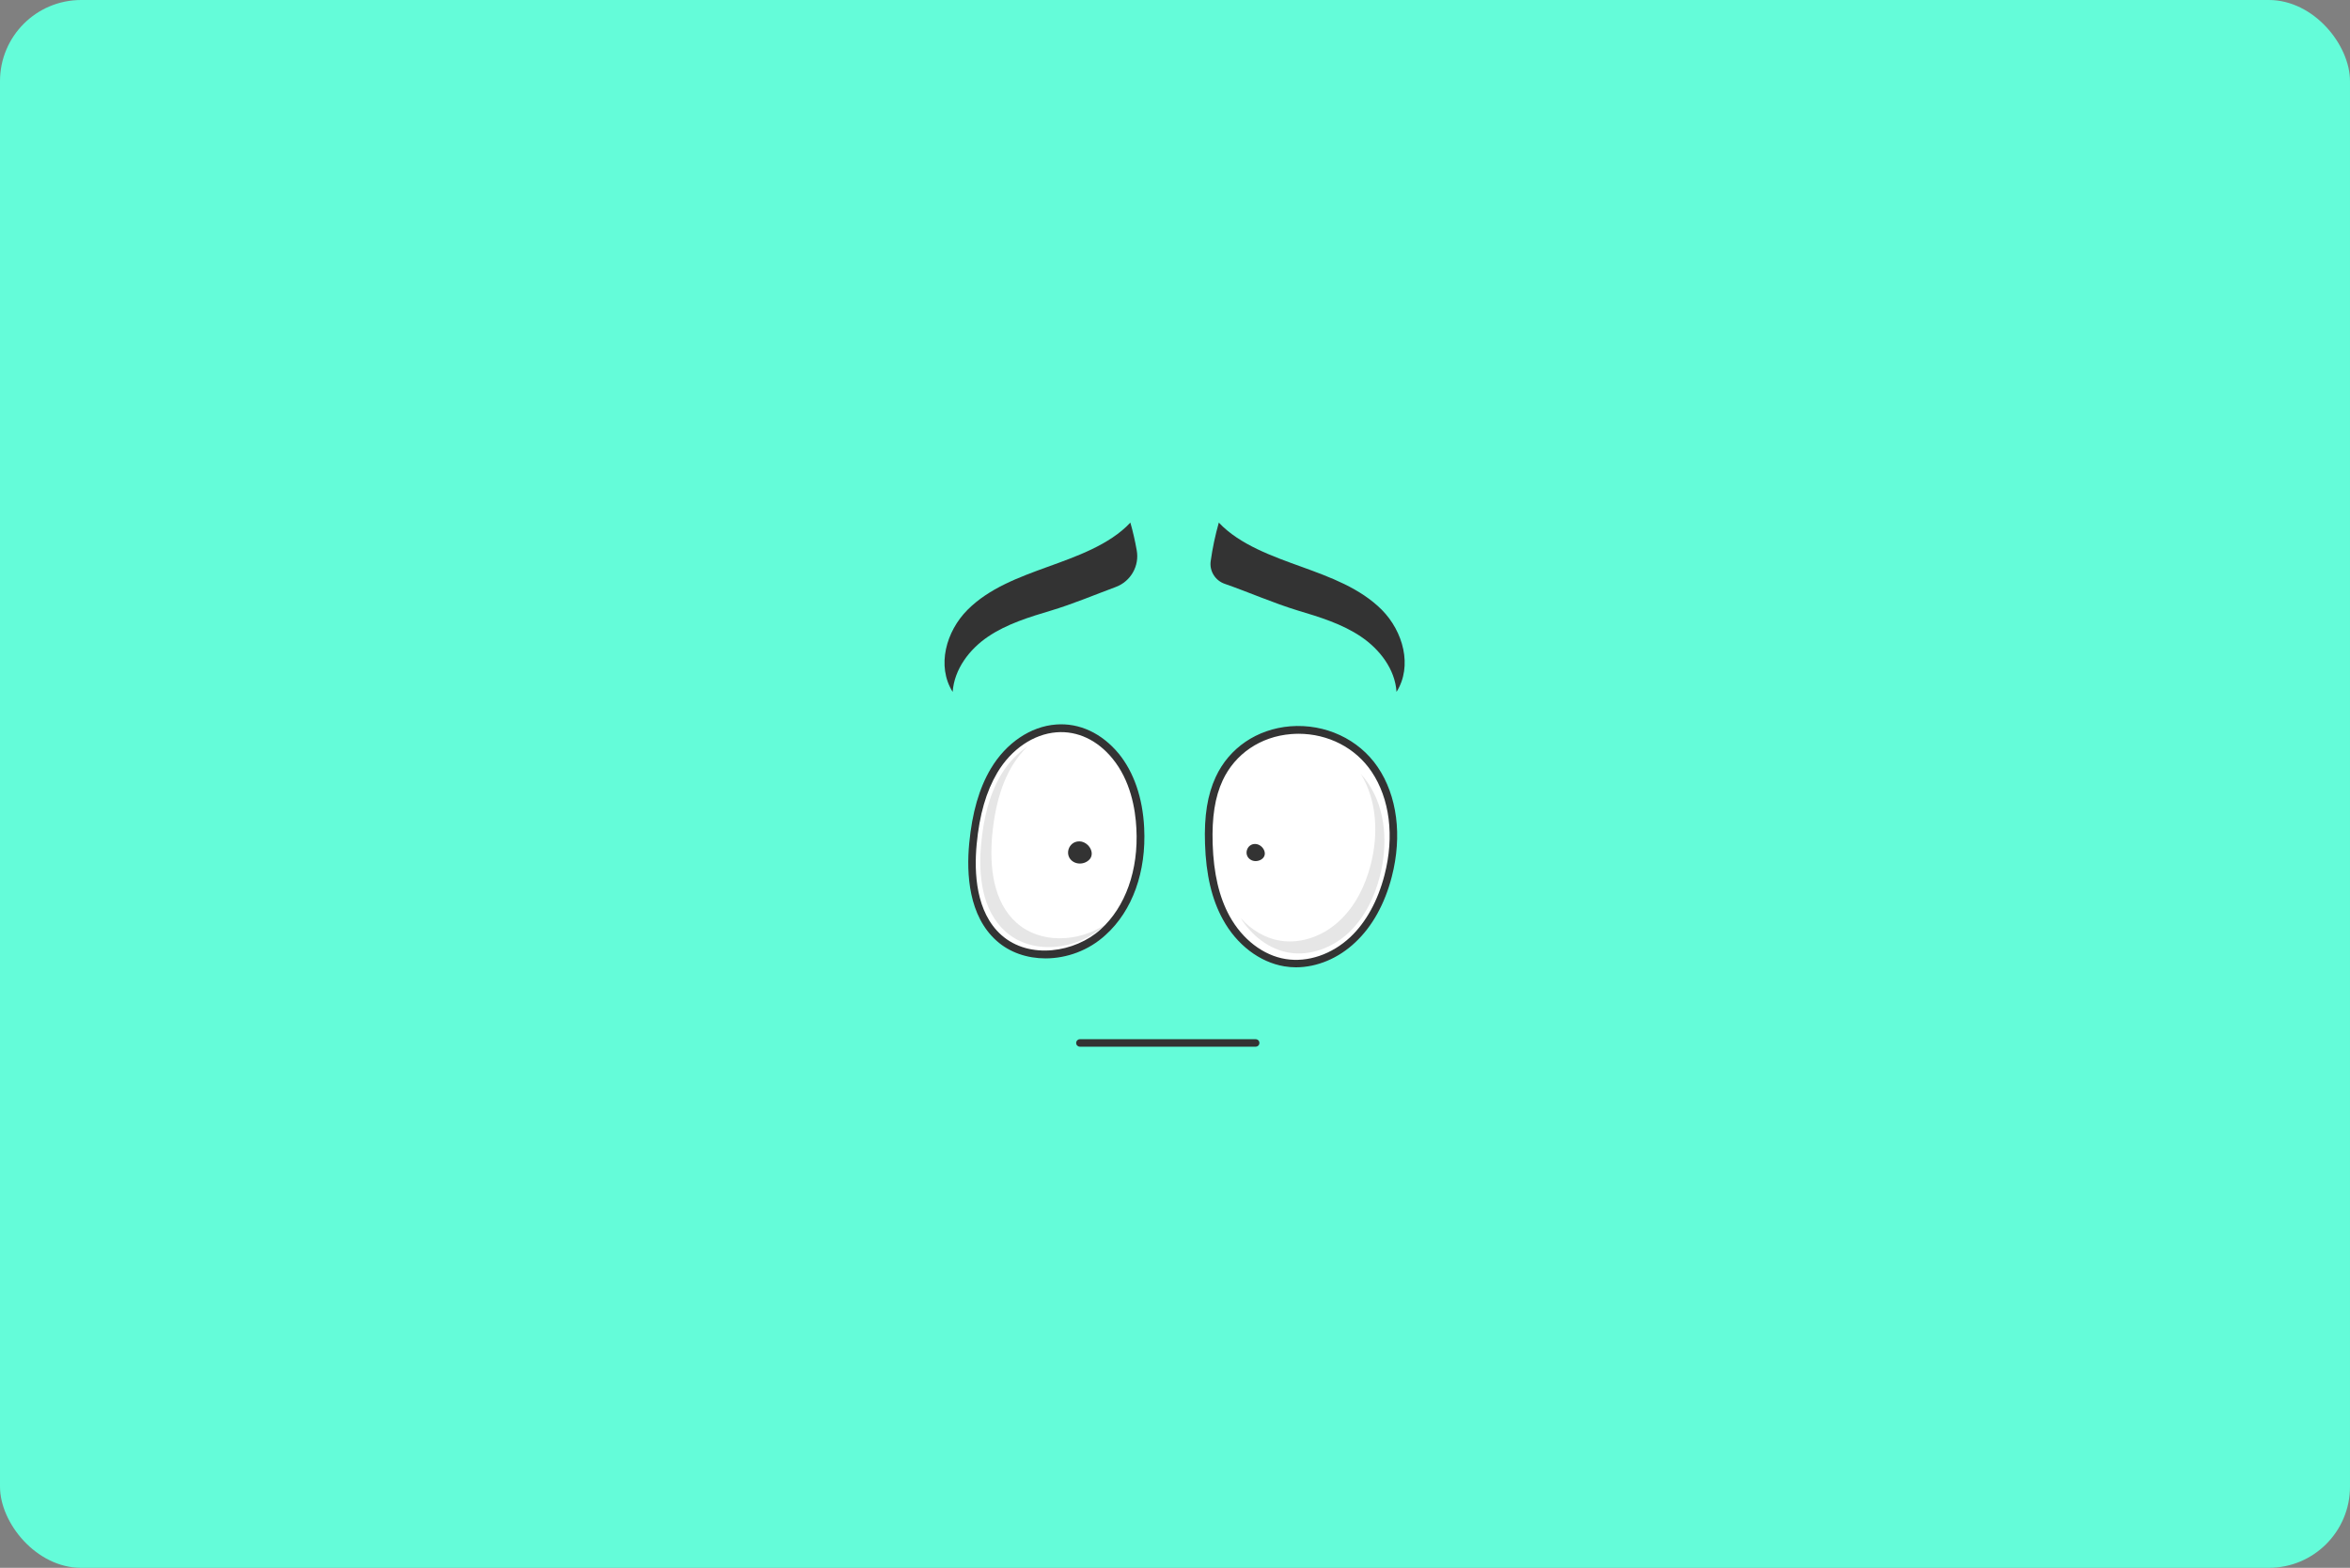 <svg width="1448" height="966" viewBox="0 0 1448 966" fill="none" xmlns="http://www.w3.org/2000/svg">
<rect x="0" y="0" width="1448" height="966" fill="#808080" stroke="none"/>
<g id="404-30">
<rect width="1448" height="966" rx="50" fill="#64FCD9"/>
<g id="Frame" clip-path="url(#clip0_6_721)">
<g id="Group">
<path id="Vector" d="M751.3 479.8C745.6 492.2 744.4 506.3 744.9 519.9C745.4 535.6 748 551.6 755.6 565.5C763.2 579.3 776.3 590.7 791.9 593.2C806.9 595.6 822.5 589.5 833.6 579.1C844.7 568.7 851.6 554.4 855.4 539.7C861.1 517.7 859.8 492.9 847.1 474.1C824 440 769 441.6 751.3 479.8Z" fill="white"/>
<path id="Vector_2" d="M850.2 540C846.9 552.9 840.8 565.4 831.1 574.6C821.4 583.7 807.7 589.1 794.5 587C782 585 771.2 576.4 764.4 565.6C770.9 572.8 779.4 578.1 788.9 579.6C802.1 581.7 815.8 576.4 825.5 567.2C835.2 558.1 841.3 545.6 844.6 532.7C849.4 514.1 848.5 493.2 838.5 476.9C840.1 478.6 841.6 480.5 843 482.6C854.1 498.9 855.2 520.7 850.2 540Z" fill="#E6E6E6"/>
<path id="Vector_3" d="M798.5 596C796.1 596 793.8 595.8 791.4 595.4C776.2 592.9 762 582.1 753.5 566.5C746.7 554.2 743.1 538.9 742.5 519.9C741.9 502.8 744 489.7 749.1 478.7C757.4 460.8 774.5 449.2 795 447.5C816.6 445.8 837.2 455.4 848.9 472.6C860.9 490.3 864.1 514.9 857.6 540.1C853.3 556.9 845.5 570.9 835.1 580.6C824.7 590.5 811.4 596 798.5 596ZM800.1 452.1C798.6 452.1 797 452.2 795.5 452.3C776.7 453.8 761 464.5 753.4 480.8C748.6 491.1 746.7 503.5 747.2 519.9C747.8 538.2 751.2 552.7 757.6 564.4C765.5 578.8 778.4 588.7 792.2 590.9C805.7 593.1 820.6 588.1 832 577.4C841.7 568.3 849 555 853.1 539.1C859.3 515.2 856.3 492 845.1 475.4C835.2 460.7 818.3 452.1 800.1 452.1Z" fill="#333333"/>
<path id="Vector_4" d="M612.5 474.9C604.5 488.4 601 504.2 599.5 519.9C597.5 540.6 600 564 615.5 577.9C633 593.5 662.3 590.2 679.7 574.4C697.1 558.6 703.8 533.7 702.6 510.2C701.8 494.3 697.5 478.2 687.4 465.9C664.5 438.1 629.6 446.2 612.5 474.9Z" fill="white"/>
<path id="Vector_5" d="M680.8 569.8C680.5 570.1 680.1 570.4 679.8 570.8C663.5 585.5 636 588.7 619.6 574C605 561 602.7 539.1 604.6 519.6C606 504.9 609.3 490.1 616.8 477.4C621.2 470 626.9 464.1 633.2 459.9C629.6 463.3 626.4 467.4 623.6 472C616.1 484.7 612.8 499.5 611.4 514.2C609.6 533.7 611.8 555.6 626.4 568.6C641 581.6 664.3 580.6 680.8 569.8Z" fill="#E6E6E6"/>
<path id="Vector_6" d="M644.2 590.5C633 590.5 622.1 586.9 614 579.6C596.9 564.3 595.4 538.6 597.2 519.6C599 500.8 603.3 485.7 610.5 473.6C619.9 457.8 634.9 447.6 650.7 446.4C665.1 445.3 678.8 451.7 689.3 464.3C698.6 475.7 704.1 491.5 705 510C706.4 537.1 697.8 561.1 681.3 576C670.8 585.7 657.2 590.5 644.2 590.5ZM614.5 476.1C607.7 487.6 603.5 502 601.8 520.1C600.1 538 601.4 562.2 617 576.1C634.3 591.5 662.5 586.8 678.1 572.7C693.5 558.8 701.6 536.1 700.2 510.4C699.6 498.2 696.5 480.8 685.5 467.4C676.2 456 663.9 450.2 651 451.2C636.8 452.3 623.1 461.6 614.5 476.1Z" fill="#333333"/>
<path id="Vector_7" d="M661.4 531C663.9 532.5 667.3 532.4 669.8 530.8C676 527 671.2 518.5 665.1 518.4C658.2 518.3 655.4 527.4 661.4 531Z" fill="#333333"/>
<path id="Vector_8" d="M770.6 529.7C772.5 530.9 775.1 530.8 777.1 529.6C781.9 526.7 778.2 520.1 773.4 520C768.2 519.9 766 526.9 770.6 529.7Z" fill="#333333"/>
<path id="Vector_9" d="M696.5 322C698.1 327.6 699.4 333.3 700.4 339C702.2 348.7 696.7 358.3 687.4 361.7C674.2 366.6 661.2 372.1 647.6 376.2C634.2 380.2 620.5 384.4 608.9 392.2C597.3 400 588 412.3 587 426.3C577 410.4 582.9 389 596.2 375.7C609.5 362.4 627.8 355.7 645.4 349.3C663.1 342.9 683.7 335.7 696.5 322Z" fill="#333333"/>
<path id="Vector_10" d="M751 322C748.8 329.8 747.1 337.7 746 345.7C745.1 351.8 748.8 357.7 754.6 359.7C769.8 365 784.4 371.5 799.8 376.2C813.2 380.2 826.9 384.4 838.5 392.2C850.1 400 859.6 412.3 860.5 426.3C870.5 410.4 864.6 389 851.4 375.7C838.1 362.4 819.8 355.7 802.2 349.3C784.5 342.9 763.9 335.7 751 322Z" fill="#333333"/>
<g id="Group_2">
<path id="Vector_11" d="M773.7 644.9H665.4C664.1 644.9 663.1 643.9 663.1 642.6C663.1 641.3 664.1 640.3 665.4 640.3H773.7C775 640.3 776 641.3 776 642.6C776 643.9 775 644.9 773.7 644.9Z" fill="#333333"/>
</g>
</g>
</g>
</g>
<defs>
<clipPath id="clip0_6_721">
<rect width="283.5" height="322.9" fill="white" transform="translate(582 322)"/>
</clipPath>
</defs>
</svg>
